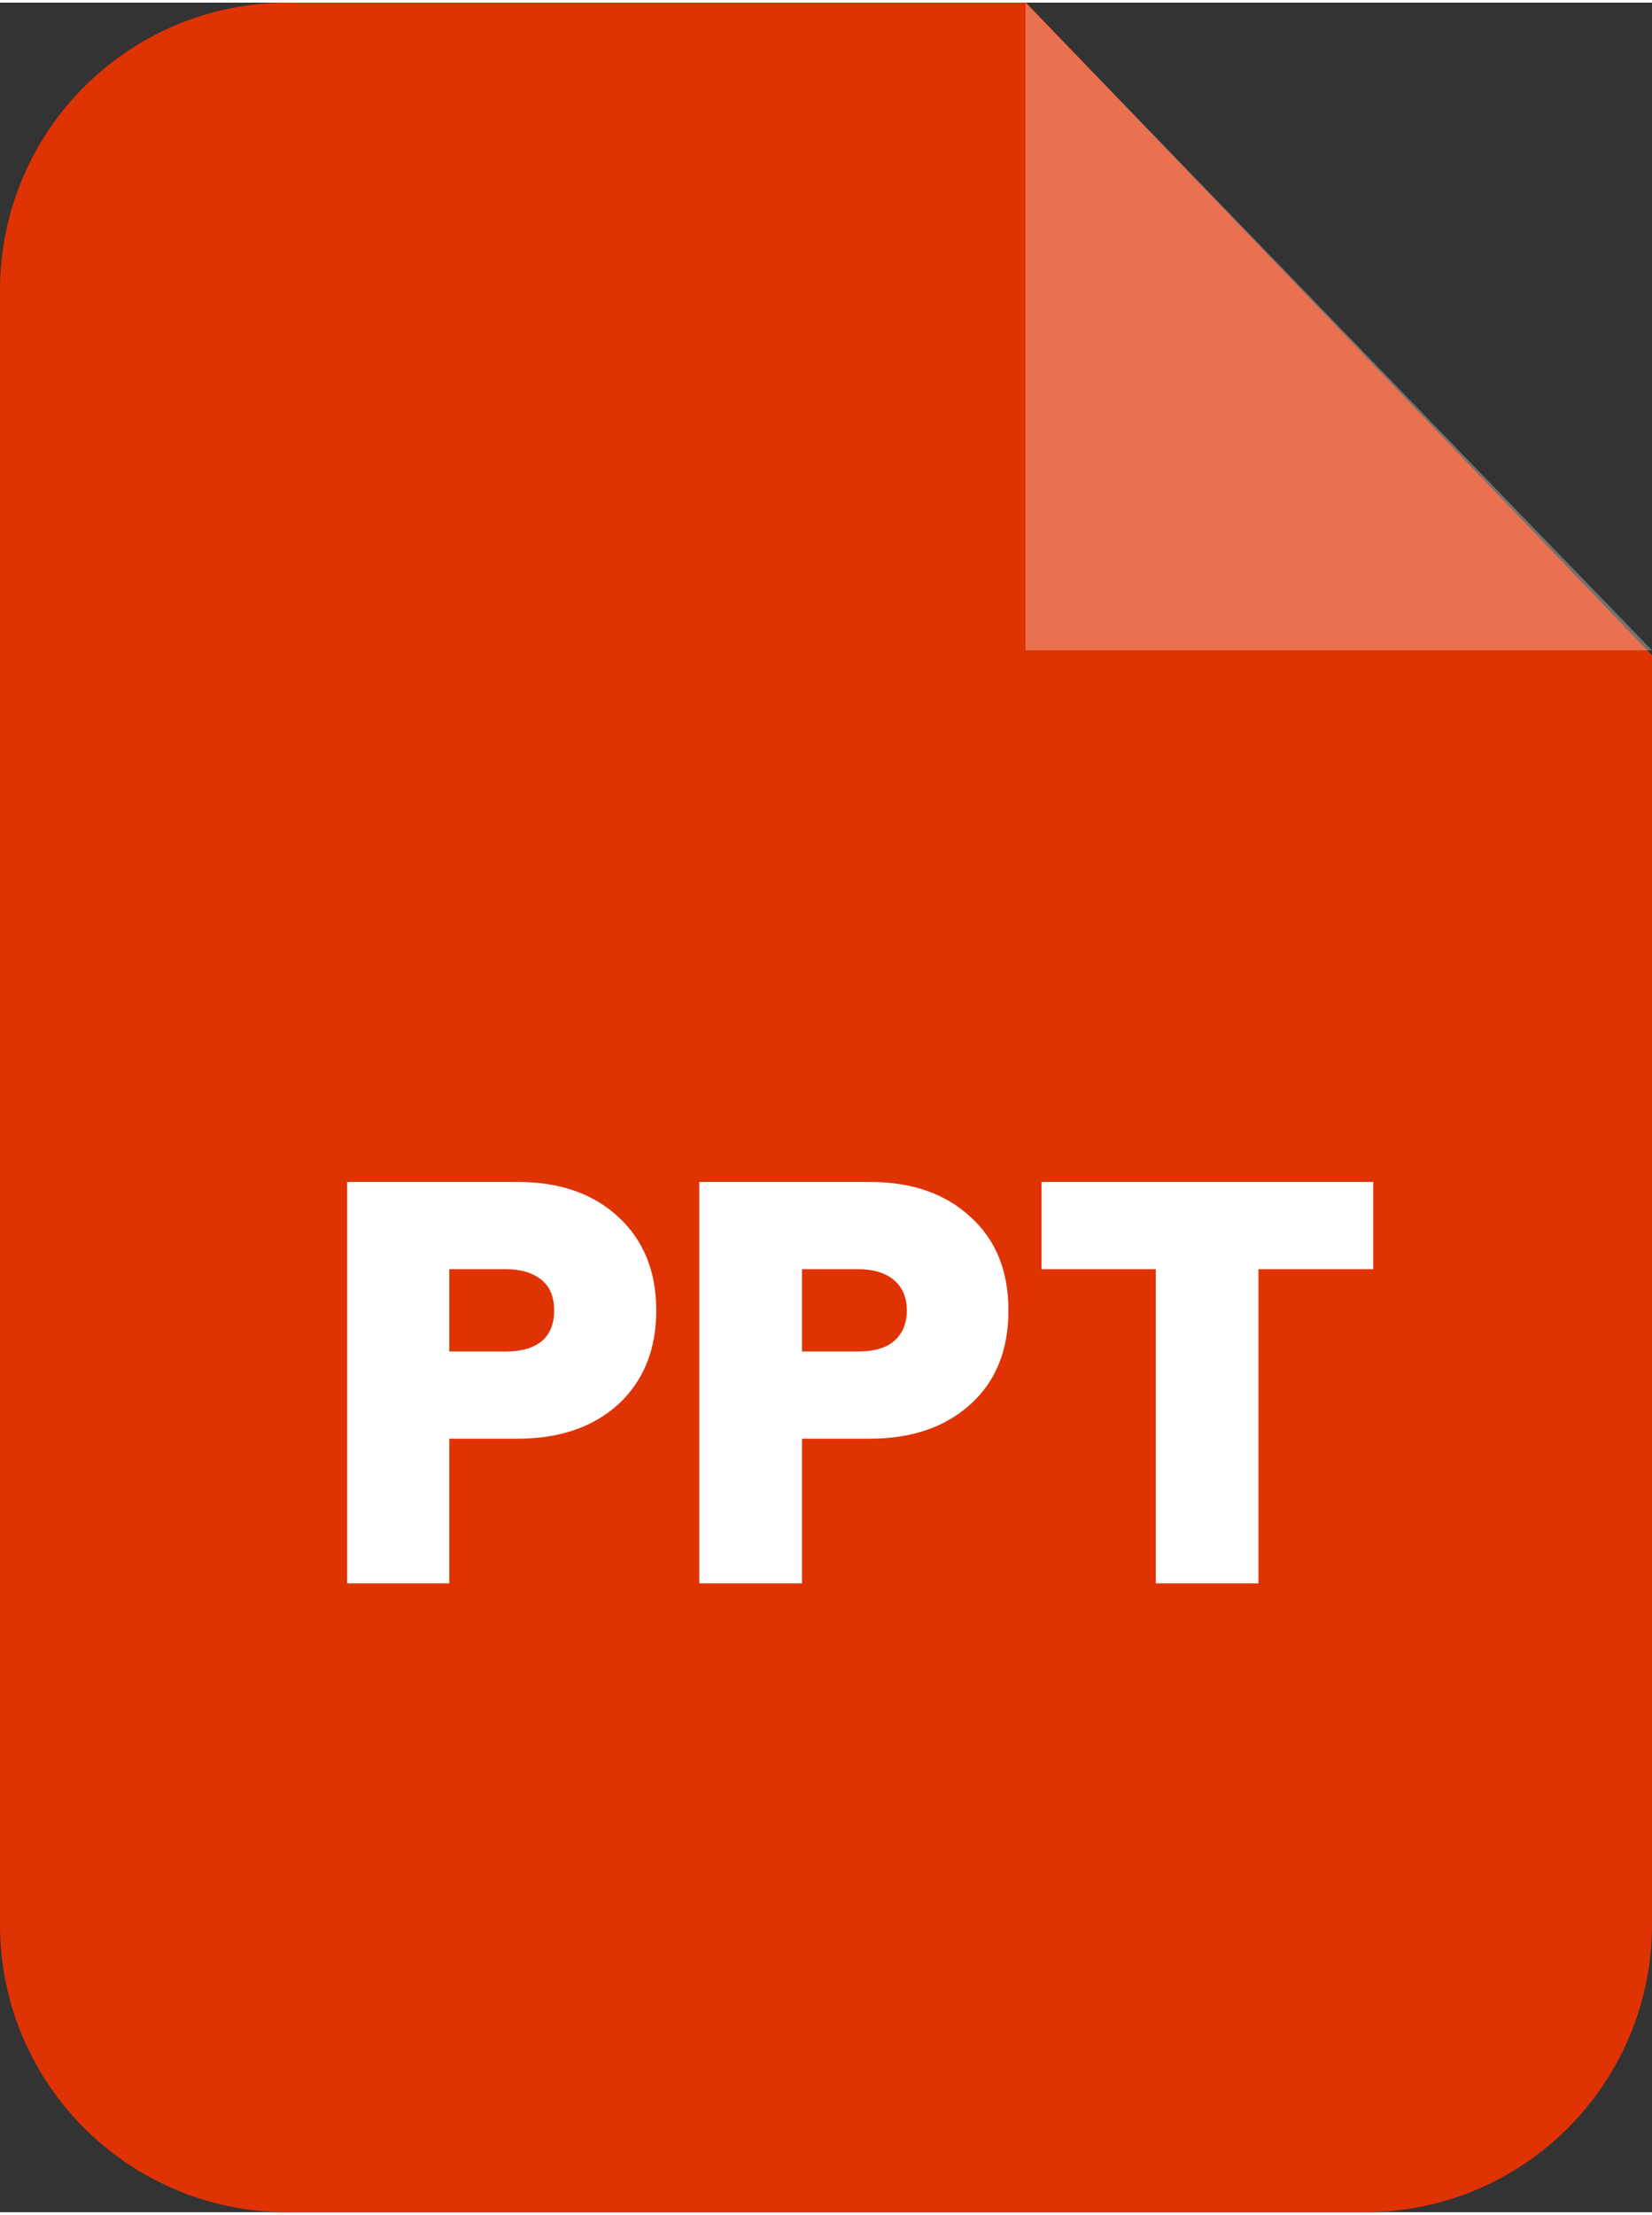 <svg clip-rule="evenodd" fill-rule="evenodd" height="512" image-rendering="optimizeQuality" shape-rendering="geometricPrecision" text-rendering="geometricPrecision" viewBox="0 0 29.93 40.02" width="382" xmlns="http://www.w3.org/2000/svg"><rect x="0" y="0" width="29.93" height="40.02" fill="#333333" stroke="none"/><path d="m5.21 0h13.38l11.34 11.82v22.99c0 2.88-2.33 5.21-5.2 5.21h-19.52c-2.88 0-5.21-2.33-5.21-5.21v-29.6c0-2.88 2.33-5.21 5.21-5.21z" fill="#e03303"/><g fill="#fff"><path d="m18.58 0v11.73h11.35z" fill-opacity=".302"/><path d="m6.29 28.63v-7.27h3.09c.76 0 1.37.21 1.83.64.45.42.68.98.68 1.69 0 .7-.23 1.27-.68 1.69-.46.42-1.07.63-1.83.63h-1.24v2.62zm1.85-4.2h1.03c.28 0 .49-.06.65-.19.15-.13.22-.32.22-.55 0-.24-.07-.42-.22-.55-.16-.13-.37-.2-.65-.2h-1.03zm4.53 4.2v-7.27h3.09c.76 0 1.37.21 1.83.64.46.42.68.98.68 1.69 0 .7-.22 1.27-.68 1.69s-1.07.63-1.83.63h-1.23v2.62zm1.86-4.2h1.02c.28 0 .5-.06.65-.19s.23-.32.23-.55c0-.24-.08-.42-.23-.55s-.37-.2-.65-.2h-1.02zm6.41 4.2v-5.69h-2.07v-1.58h6.01v1.58h-2.08v5.69z" fill-rule="nonzero"/></g></svg>
